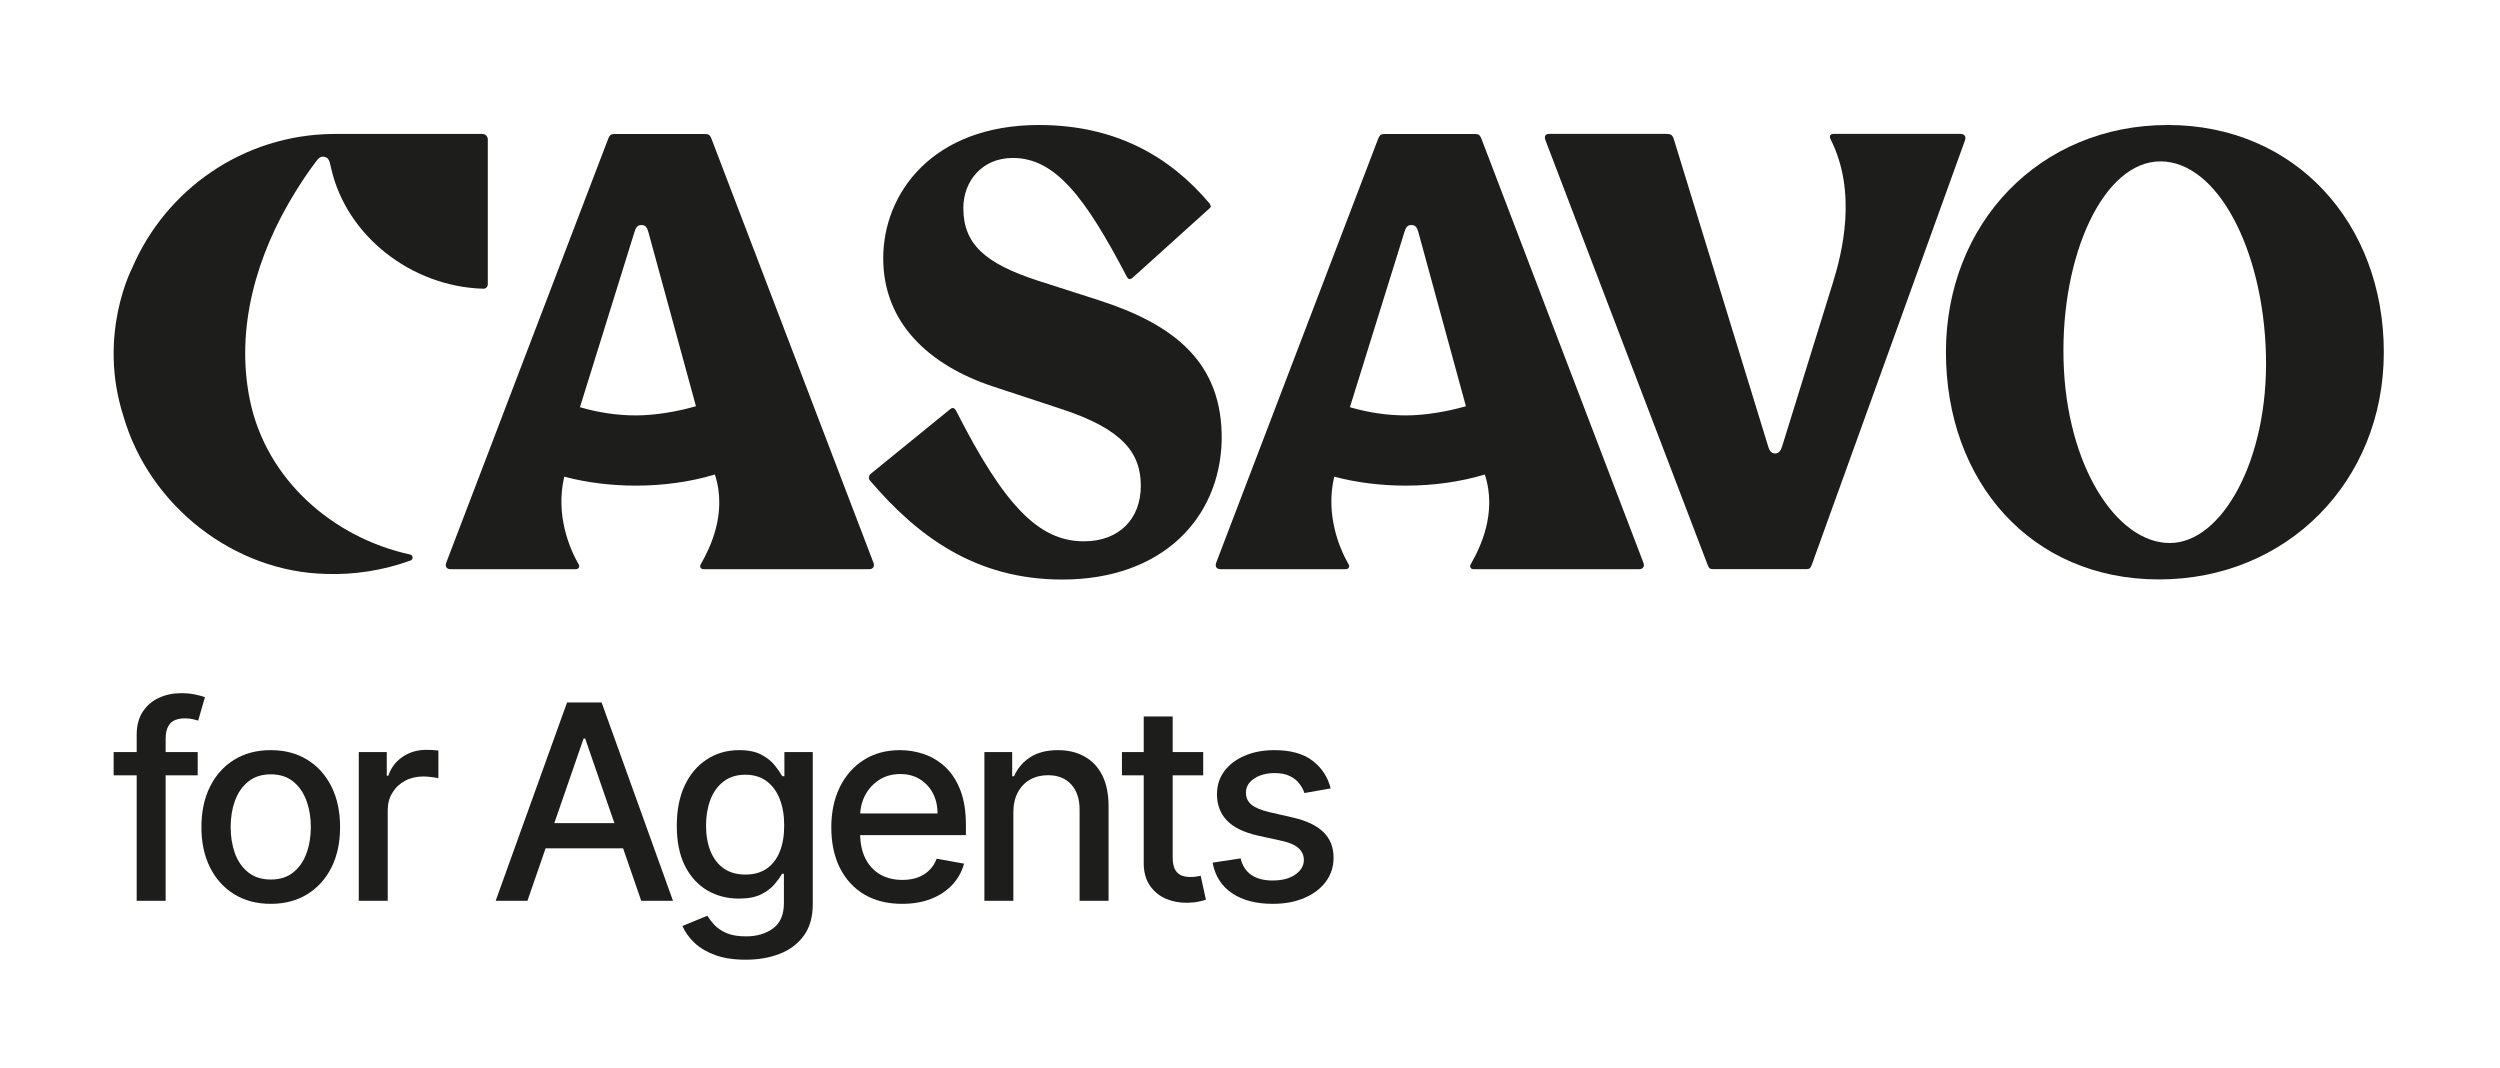 <svg width="110" height="47" viewBox="0 0 110 47" fill="none" xmlns="http://www.w3.org/2000/svg">
<path d="M48.351 13.21L45.682 12.354C43.343 11.596 42.387 10.739 42.387 9.157C42.387 7.971 43.21 6.95 44.562 6.95C46.44 6.95 47.758 8.696 49.57 12.156C49.635 12.288 49.702 12.321 49.834 12.222L53.194 9.19C53.292 9.125 53.292 9.059 53.227 8.96C51.481 6.884 49.076 5.5 45.715 5.5C41.037 5.5 38.862 8.498 38.862 11.364C38.862 14.23 40.905 16.076 43.672 16.998L46.67 17.986C49.405 18.876 50.196 19.931 50.196 21.38C50.196 22.829 49.241 23.818 47.692 23.818C45.715 23.818 44.2 22.27 42.058 18.053C41.992 17.954 41.926 17.921 41.828 17.987L38.332 20.832C38.234 20.898 38.201 21.03 38.267 21.129C40.343 23.568 42.898 25.5 46.737 25.5C51.119 25.5 53.656 22.831 53.754 19.404C53.82 15.912 51.613 14.265 48.351 13.21Z" fill="#1D1D1B"/>
<path d="M31.3 6.092C31.234 5.928 31.168 5.895 31.004 5.895H27.062C26.898 5.895 26.832 5.928 26.766 6.092L19.638 24.75C19.572 24.914 19.638 25.046 19.835 25.046H25.321C25.485 25.046 25.518 24.914 25.452 24.817C25.057 24.127 24.433 22.649 24.828 20.973C25.813 21.236 26.897 21.368 27.982 21.368C29.164 21.368 30.37 21.207 31.454 20.878C32.012 22.585 31.233 24.126 30.84 24.817C30.774 24.915 30.807 25.046 30.971 25.046H38.231C38.428 25.046 38.493 24.914 38.428 24.75L31.3 6.092ZM27.982 18.278C27.127 18.278 26.306 18.146 25.518 17.917L27.91 10.23C27.976 10.001 28.051 9.902 28.215 9.902C28.379 9.902 28.462 9.967 28.534 10.23L30.622 17.874C29.834 18.103 28.835 18.278 27.982 18.278Z" fill="#1D1D1B"/>
<path d="M65.178 6.092C65.112 5.928 65.046 5.895 64.882 5.895H60.94C60.776 5.895 60.711 5.928 60.644 6.092L53.516 24.75C53.45 24.914 53.516 25.046 53.713 25.046H59.199C59.363 25.046 59.396 24.914 59.33 24.817C58.935 24.127 58.311 22.649 58.706 20.973C59.691 21.236 60.775 21.368 61.86 21.368C63.042 21.368 64.248 21.207 65.332 20.878C65.89 22.585 65.112 24.126 64.718 24.817C64.653 24.915 64.685 25.046 64.849 25.046H72.109C72.306 25.046 72.372 24.914 72.306 24.75L65.178 6.092ZM61.86 18.278C61.005 18.278 60.184 18.146 59.396 17.917L61.788 10.23C61.854 10.001 61.929 9.902 62.093 9.902C62.257 9.902 62.34 9.967 62.412 10.23L64.5 17.874C63.712 18.103 62.713 18.278 61.86 18.278Z" fill="#1D1D1B"/>
<path d="M86.325 5.898C86.305 5.894 86.282 5.891 86.258 5.891H80.674C80.51 5.891 80.489 6.015 80.543 6.121C81.729 8.46 81.054 11.135 80.641 12.461L78.418 19.625C78.365 19.811 78.277 19.953 78.113 19.953C77.949 19.953 77.861 19.856 77.794 19.625L73.648 6.122C73.582 5.925 73.516 5.891 73.286 5.891H68.17C67.973 5.891 67.94 6.023 68.006 6.187L75.133 24.846C75.198 25.01 75.232 25.043 75.396 25.043H79.458C79.622 25.043 79.655 25.01 79.72 24.846L86.455 6.187C86.471 6.146 86.479 6.107 86.479 6.072C86.479 5.983 86.428 5.917 86.325 5.898Z" fill="#1D1D1B"/>
<path d="M95.385 5.5C89.743 5.5 85.621 9.822 85.621 15.498C85.621 21.172 89.349 25.495 94.992 25.495C100.635 25.495 104.888 21.172 104.888 15.498C104.888 9.822 100.993 5.5 95.385 5.5ZM95.474 23.893C93.133 23.893 90.913 20.494 90.796 15.846C90.677 11.198 92.56 7.101 95.059 7.101C97.558 7.101 99.583 10.959 99.702 15.606C99.821 20.254 97.754 23.892 95.475 23.892" fill="#1D1D1B"/>
<path d="M5.435 18.324C6.581 22.27 10.305 25.168 14.355 25.253C15.572 25.295 16.862 25.102 18.068 24.66C18.194 24.613 18.18 24.429 18.05 24.4C14.652 23.659 11.732 21.114 11.003 17.64C10.333 14.448 11.3 11.182 12.986 8.46C13.263 8.013 13.545 7.582 13.867 7.159C13.988 7.001 14.069 6.855 14.285 6.903C14.486 6.948 14.506 7.129 14.574 7.42C15.252 10.387 18.106 12.615 21.267 12.704C21.375 12.707 21.463 12.618 21.463 12.511V6.132C21.463 6 21.357 5.894 21.225 5.894H14.649C10.683 5.935 7.286 8.352 5.817 11.79C5.817 11.79 4.269 14.72 5.435 18.324Z" fill="#1D1D1B"/>
<path d="M8.699 33.091V34.114H5V33.091H8.699ZM6.014 39.636V32.332C6.014 31.923 6.104 31.584 6.283 31.314C6.462 31.041 6.699 30.838 6.994 30.704C7.29 30.568 7.611 30.5 7.957 30.5C8.213 30.5 8.432 30.521 8.614 30.564C8.795 30.604 8.93 30.641 9.018 30.675L8.72 31.706C8.661 31.689 8.584 31.669 8.49 31.646C8.396 31.621 8.283 31.608 8.149 31.608C7.839 31.608 7.618 31.685 7.484 31.838C7.354 31.991 7.288 32.213 7.288 32.503V39.636H6.014Z" fill="#1D1D1B"/>
<path d="M11.913 39.769C11.299 39.769 10.764 39.628 10.306 39.347C9.849 39.065 9.494 38.672 9.241 38.166C8.988 37.66 8.862 37.07 8.862 36.394C8.862 35.715 8.988 35.121 9.241 34.612C9.494 34.104 9.849 33.709 10.306 33.428C10.764 33.146 11.299 33.006 11.913 33.006C12.526 33.006 13.062 33.146 13.519 33.428C13.977 33.709 14.332 34.104 14.585 34.612C14.838 35.121 14.964 35.715 14.964 36.394C14.964 37.07 14.838 37.66 14.585 38.166C14.332 38.672 13.977 39.065 13.519 39.347C13.062 39.628 12.526 39.769 11.913 39.769ZM11.917 38.699C12.315 38.699 12.644 38.594 12.906 38.383C13.167 38.173 13.36 37.894 13.485 37.544C13.613 37.195 13.677 36.81 13.677 36.389C13.677 35.972 13.613 35.588 13.485 35.239C13.36 34.886 13.167 34.604 12.906 34.391C12.644 34.178 12.315 34.071 11.917 34.071C11.517 34.071 11.184 34.178 10.92 34.391C10.659 34.604 10.464 34.886 10.336 35.239C10.211 35.588 10.149 35.972 10.149 36.389C10.149 36.81 10.211 37.195 10.336 37.544C10.464 37.894 10.659 38.173 10.92 38.383C11.184 38.594 11.517 38.699 11.917 38.699Z" fill="#1D1D1B"/>
<path d="M15.786 39.636V33.091H17.018V34.131H17.086C17.205 33.778 17.415 33.501 17.716 33.3C18.02 33.095 18.364 32.993 18.748 32.993C18.827 32.993 18.921 32.996 19.029 33.001C19.14 33.007 19.227 33.014 19.289 33.023V34.242C19.238 34.227 19.147 34.212 19.016 34.195C18.886 34.175 18.755 34.165 18.624 34.165C18.323 34.165 18.055 34.229 17.819 34.356C17.586 34.481 17.401 34.656 17.265 34.881C17.128 35.102 17.06 35.355 17.06 35.639V39.636H15.786Z" fill="#1D1D1B"/>
<path d="M23.207 39.636H21.809L24.95 30.909H26.471L29.612 39.636H28.214L25.747 32.494H25.678L23.207 39.636ZM23.441 36.219H27.975V37.327H23.441V36.219Z" fill="#1D1D1B"/>
<path d="M32.809 42.227C32.289 42.227 31.841 42.159 31.466 42.023C31.094 41.886 30.79 41.706 30.554 41.481C30.319 41.257 30.142 41.011 30.026 40.744L31.121 40.293C31.198 40.418 31.3 40.55 31.428 40.689C31.559 40.831 31.735 40.952 31.956 41.051C32.181 41.151 32.469 41.2 32.821 41.2C33.304 41.2 33.703 41.082 34.019 40.847C34.334 40.614 34.492 40.242 34.492 39.73V38.443H34.411C34.334 38.582 34.223 38.737 34.078 38.908C33.936 39.078 33.74 39.226 33.49 39.351C33.24 39.476 32.915 39.538 32.515 39.538C31.997 39.538 31.532 39.418 31.117 39.176C30.705 38.932 30.378 38.572 30.137 38.098C29.898 37.621 29.779 37.034 29.779 36.338C29.779 35.642 29.897 35.045 30.133 34.548C30.371 34.051 30.698 33.67 31.113 33.406C31.527 33.139 31.997 33.006 32.523 33.006C32.929 33.006 33.258 33.074 33.508 33.21C33.758 33.344 33.952 33.5 34.091 33.679C34.233 33.858 34.343 34.016 34.419 34.152H34.513V33.091H35.762V39.781C35.762 40.344 35.631 40.805 35.37 41.166C35.108 41.527 34.755 41.794 34.309 41.967C33.865 42.141 33.365 42.227 32.809 42.227ZM32.796 38.481C33.162 38.481 33.472 38.396 33.725 38.226C33.98 38.053 34.174 37.805 34.304 37.484C34.438 37.16 34.505 36.773 34.505 36.321C34.505 35.881 34.439 35.493 34.309 35.158C34.178 34.822 33.986 34.561 33.733 34.374C33.48 34.183 33.168 34.088 32.796 34.088C32.412 34.088 32.093 34.188 31.837 34.386C31.581 34.582 31.388 34.849 31.258 35.188C31.13 35.526 31.066 35.903 31.066 36.321C31.066 36.75 31.131 37.126 31.262 37.45C31.392 37.774 31.586 38.027 31.841 38.209C32.1 38.391 32.418 38.481 32.796 38.481Z" fill="#1D1D1B"/>
<path d="M39.691 39.769C39.047 39.769 38.491 39.631 38.025 39.355C37.562 39.077 37.204 38.686 36.952 38.183C36.702 37.678 36.577 37.085 36.577 36.406C36.577 35.736 36.702 35.145 36.952 34.633C37.204 34.122 37.557 33.723 38.008 33.436C38.463 33.149 38.994 33.006 39.602 33.006C39.971 33.006 40.329 33.067 40.676 33.189C41.023 33.311 41.334 33.503 41.609 33.764C41.885 34.026 42.102 34.365 42.261 34.783C42.42 35.197 42.5 35.702 42.5 36.295V36.747H37.297V35.793H41.251C41.251 35.457 41.183 35.16 41.047 34.902C40.91 34.641 40.718 34.435 40.471 34.284C40.227 34.133 39.94 34.058 39.611 34.058C39.253 34.058 38.94 34.146 38.673 34.322C38.409 34.496 38.204 34.723 38.059 35.004C37.917 35.283 37.846 35.585 37.846 35.912V36.658C37.846 37.095 37.923 37.467 38.077 37.774C38.233 38.081 38.45 38.315 38.728 38.477C39.007 38.636 39.332 38.716 39.704 38.716C39.946 38.716 40.166 38.682 40.365 38.614C40.564 38.543 40.736 38.438 40.88 38.298C41.025 38.159 41.136 37.987 41.213 37.783L42.419 38C42.322 38.355 42.149 38.666 41.899 38.933C41.652 39.197 41.341 39.403 40.966 39.551C40.593 39.696 40.169 39.769 39.691 39.769Z" fill="#1D1D1B"/>
<path d="M44.588 35.75V39.636H43.313V33.091H44.536V34.156H44.617C44.768 33.81 45.004 33.531 45.325 33.321C45.649 33.111 46.056 33.006 46.548 33.006C46.994 33.006 47.385 33.099 47.72 33.287C48.055 33.472 48.315 33.747 48.5 34.114C48.684 34.48 48.777 34.933 48.777 35.473V39.636H47.502V35.626C47.502 35.152 47.379 34.781 47.132 34.514C46.885 34.244 46.545 34.109 46.113 34.109C45.818 34.109 45.555 34.173 45.325 34.301C45.098 34.429 44.917 34.617 44.784 34.864C44.653 35.108 44.588 35.403 44.588 35.75Z" fill="#1D1D1B"/>
<path d="M52.941 33.091V34.114H49.365V33.091H52.941ZM50.324 31.523H51.598V37.715C51.598 37.962 51.635 38.148 51.709 38.273C51.783 38.395 51.878 38.479 51.995 38.524C52.114 38.567 52.243 38.588 52.383 38.588C52.485 38.588 52.574 38.581 52.651 38.567C52.728 38.553 52.787 38.541 52.83 38.533L53.06 39.585C52.986 39.614 52.881 39.642 52.745 39.67C52.608 39.702 52.438 39.719 52.233 39.722C51.898 39.727 51.586 39.668 51.296 39.543C51.006 39.418 50.772 39.224 50.593 38.963C50.414 38.702 50.324 38.374 50.324 37.979V31.523Z" fill="#1D1D1B"/>
<path d="M58.55 34.689L57.395 34.894C57.346 34.746 57.27 34.605 57.165 34.472C57.062 34.338 56.923 34.229 56.747 34.144C56.571 34.058 56.351 34.016 56.087 34.016C55.726 34.016 55.425 34.097 55.183 34.258C54.942 34.418 54.821 34.624 54.821 34.876C54.821 35.095 54.902 35.271 55.064 35.405C55.226 35.538 55.487 35.648 55.848 35.733L56.888 35.972C57.49 36.111 57.939 36.325 58.234 36.615C58.53 36.905 58.677 37.281 58.677 37.744C58.677 38.136 58.564 38.486 58.337 38.793C58.112 39.097 57.798 39.335 57.395 39.508C56.994 39.682 56.53 39.769 56.001 39.769C55.268 39.769 54.67 39.612 54.207 39.3C53.744 38.984 53.46 38.537 53.355 37.957L54.587 37.77C54.663 38.091 54.821 38.334 55.059 38.499C55.298 38.66 55.609 38.742 55.993 38.742C56.41 38.742 56.744 38.655 56.994 38.481C57.244 38.305 57.369 38.091 57.369 37.838C57.369 37.633 57.292 37.462 57.139 37.322C56.989 37.183 56.757 37.078 56.444 37.007L55.337 36.764C54.726 36.625 54.274 36.403 53.981 36.099C53.692 35.795 53.547 35.41 53.547 34.945C53.547 34.558 53.655 34.22 53.871 33.93C54.087 33.641 54.385 33.415 54.766 33.253C55.146 33.088 55.582 33.006 56.074 33.006C56.781 33.006 57.338 33.159 57.744 33.466C58.15 33.77 58.419 34.178 58.55 34.689Z" fill="#1D1D1B"/>
</svg>

